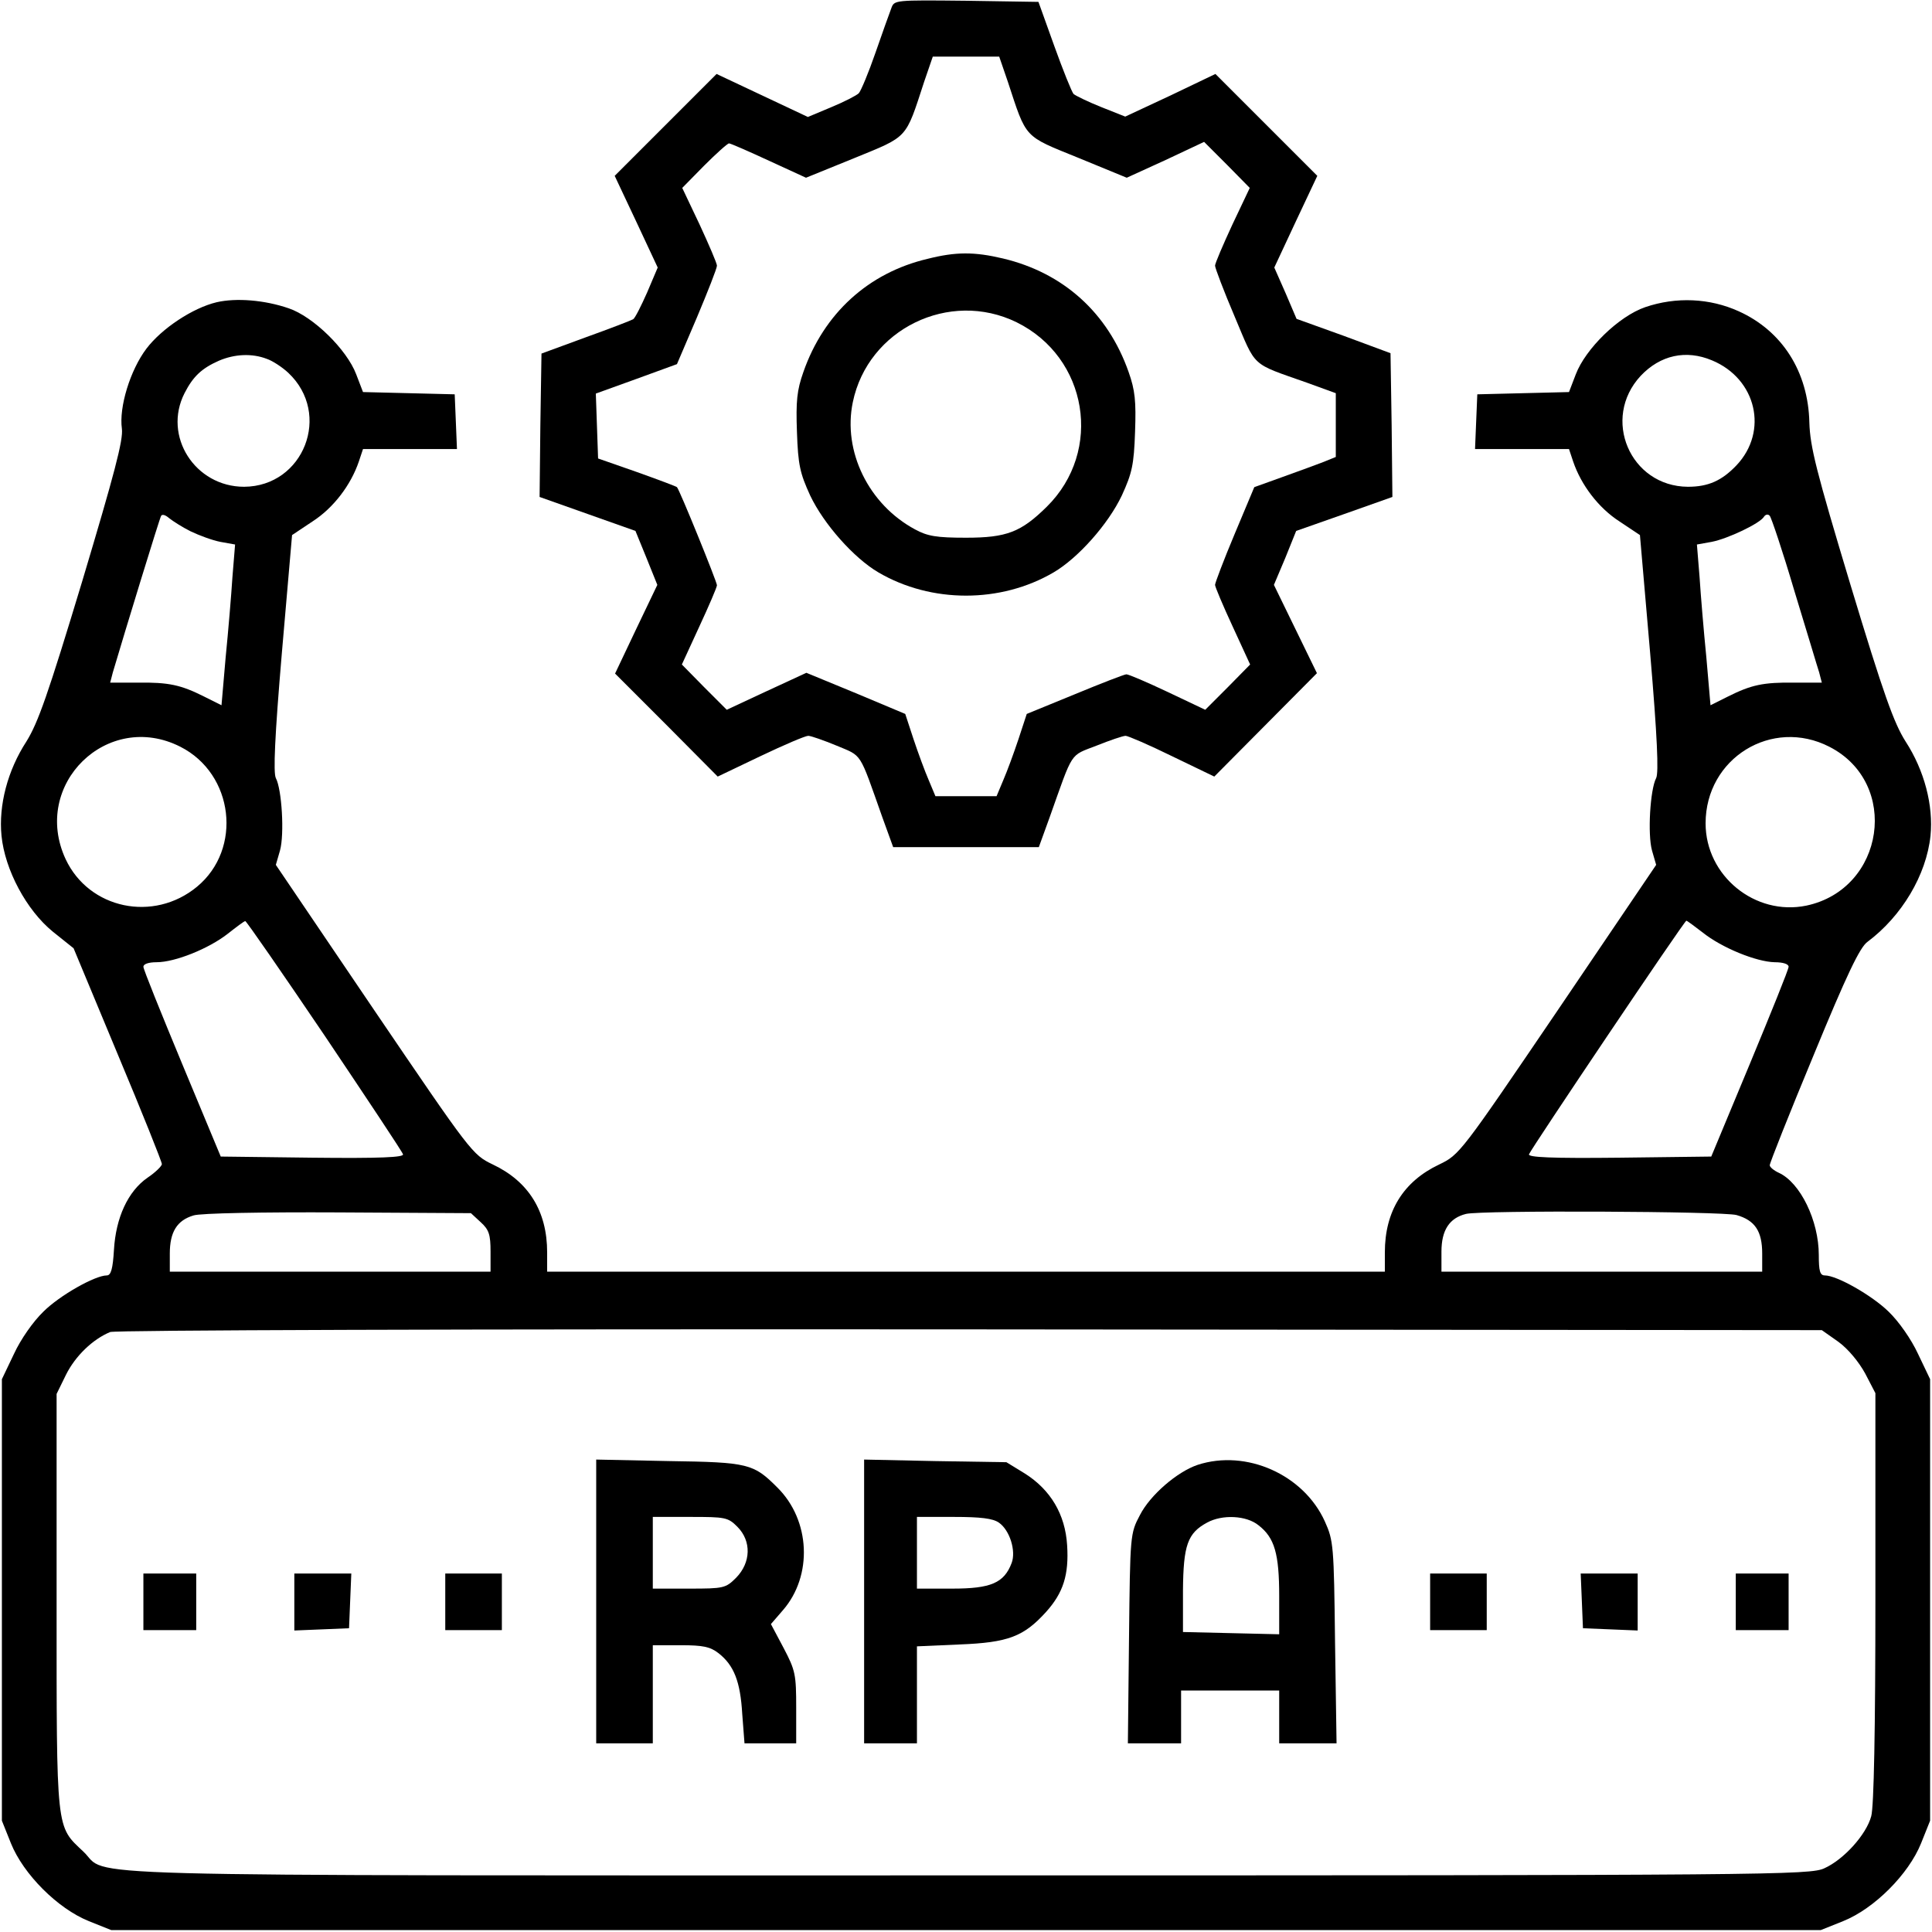<?xml version="1.0" standalone="no"?>
<!DOCTYPE svg PUBLIC "-//W3C//DTD SVG 20010904//EN"
 "http://www.w3.org/TR/2001/REC-SVG-20010904/DTD/svg10.dtd">
<svg version="1.0" xmlns="http://www.w3.org/2000/svg"
 width="512pt" height="512pt" viewBox="0 0 512 512"
 preserveAspectRatio="xMidYMid meet">

<g transform="translate(0,512) scale(0.1,-0.1)"
fill="#000000" stroke="none">
<path d="M2362 5098 c-5 -13 -24 -66 -42 -118 -18 -52 -38 -100 -44 -107 -6
-6 -39 -23 -73 -37 l-62 -26 -121 57 -121 57 -135 -135 -135 -135 57 -121 57
-122 -28 -66 c-16 -36 -32 -68 -37 -71 -5 -3 -62 -25 -126 -48 l-117 -43 -3
-190 -2 -190 127 -45 127 -45 29 -71 29 -72 -56 -117 -56 -118 136 -136 136
-137 113 54 c63 30 119 54 127 54 7 0 41 -12 75 -26 69 -29 59 -14 121 -189
l29 -80 193 0 193 0 29 80 c63 177 52 161 124 189 35 14 70 26 77 26 6 0 62
-24 123 -54 l112 -54 136 137 136 137 -57 117 -57 117 30 71 29 72 128 45 127
45 -2 190 -3 191 -124 46 -125 45 -29 68 -30 68 57 122 57 121 -135 135 -135
135 -119 -57 -120 -56 -63 25 c-35 14 -68 30 -74 35 -5 6 -28 63 -51 127 l-42
117 -191 3 c-191 2 -191 2 -199 -20z m309 -195 c50 -152 41 -142 186 -201
l129 -53 103 47 102 48 61 -61 60 -61 -46 -97 c-25 -54 -46 -103 -46 -109 0
-6 23 -67 52 -135 58 -137 41 -122 191 -175 l77 -28 0 -85 0 -84 -32 -13 c-18
-7 -67 -25 -109 -40 l-75 -27 -52 -124 c-29 -69 -52 -130 -52 -135 0 -5 21
-55 47 -111 l46 -100 -59 -60 -60 -60 -99 47 c-55 26 -104 47 -110 47 -5 0
-67 -24 -137 -53 l-127 -52 -22 -67 c-12 -36 -30 -85 -40 -108 l-18 -43 -81 0
-81 0 -18 43 c-10 23 -28 72 -40 108 l-22 67 -131 55 -131 54 -106 -49 -105
-49 -60 60 -59 60 46 100 c26 56 47 105 47 110 0 9 -99 253 -106 260 -2 2 -50
20 -106 40 l-103 36 -3 86 -3 86 108 39 107 39 53 124 c29 69 53 130 53 137 0
6 -21 55 -46 109 l-46 97 58 59 c32 32 62 59 66 59 4 0 52 -21 106 -46 l98
-45 128 52 c144 59 135 49 185 202 l23 67 88 0 88 0 23 -67z"/>
<path d="M2458 4434 c-157 -37 -275 -145 -329 -300 -17 -48 -20 -77 -17 -159
3 -87 8 -109 35 -168 36 -76 116 -166 181 -204 140 -82 324 -82 464 0 65 38
145 128 181 204 27 59 32 81 35 168 3 82 0 111 -17 159 -55 157 -173 263 -333
301 -76 18 -125 18 -200 -1z m236 -168 c189 -93 230 -341 80 -489 -68 -67
-106 -82 -214 -82 -78 0 -102 4 -135 22 -123 66 -192 207 -165 337 40 194 256
299 434 212z"/>
<path d="M574 4319 c-63 -15 -145 -69 -186 -123 -43 -57 -73 -155 -65 -212 4
-30 -20 -120 -105 -404 -91 -301 -117 -375 -148 -425 -50 -77 -74 -169 -66
-250 9 -90 66 -197 136 -254 l55 -44 117 -281 c65 -155 117 -285 117 -291 0
-5 -17 -22 -38 -36 -52 -36 -84 -106 -89 -191 -3 -51 -8 -68 -19 -68 -31 0
-125 -53 -168 -96 -27 -26 -60 -73 -78 -112 l-32 -67 0 -585 0 -585 24 -60
c33 -82 124 -173 206 -206 l60 -24 2265 0 2265 0 60 24 c82 33 173 124 206
206 l24 60 0 585 0 585 -32 67 c-18 39 -51 86 -78 112 -44 43 -137 96 -169 96
-13 0 -16 12 -16 54 0 91 -49 192 -106 218 -13 6 -24 15 -24 20 0 6 52 137
116 291 88 214 123 287 143 301 91 68 156 177 167 281 8 80 -16 173 -66 250
-31 49 -58 124 -146 415 -91 302 -107 366 -109 430 -3 135 -72 243 -187 295
-77 35 -166 39 -248 11 -70 -24 -158 -110 -184 -178 l-18 -47 -122 -3 -121 -3
-3 -72 -3 -73 125 0 124 0 11 -33 c21 -62 67 -123 123 -159 l54 -36 27 -312
c19 -223 23 -318 16 -332 -16 -30 -23 -149 -11 -192 l11 -38 -260 -384 c-258
-380 -261 -384 -315 -410 -95 -45 -144 -124 -144 -233 l0 -51 -1110 0 -1110 0
0 51 c0 109 -49 188 -144 233 -54 26 -57 30 -315 410 l-260 384 11 38 c12 43
5 162 -11 192 -7 14 -3 109 16 332 l27 312 54 36 c56 36 102 97 123 159 l11
33 124 0 125 0 -3 73 -3 72 -121 3 -122 3 -18 47 c-25 66 -114 153 -179 175
-64 22 -139 28 -191 16z m133 -150 c15 -5 41 -22 57 -37 116 -109 41 -301
-117 -302 -130 0 -216 134 -158 248 23 45 46 66 91 86 42 18 88 20 127 5z
m3830 -4 c118 -49 150 -188 65 -278 -39 -41 -75 -57 -129 -57 -153 1 -230 181
-125 294 52 55 120 70 189 41z m-4032 -453 c23 -11 58 -24 79 -28 l39 -7 -7
-86 c-3 -47 -11 -143 -18 -213 l-11 -127 -46 23 c-62 31 -93 38 -177 37 l-72
0 7 27 c31 105 124 409 128 415 3 5 12 2 21 -6 10 -8 35 -24 57 -35z m4250
-157 c32 -104 61 -202 66 -217 l7 -27 -72 0 c-84 1 -115 -6 -177 -37 l-46 -23
-11 127 c-7 70 -15 166 -18 213 l-7 86 39 7 c42 8 129 49 139 67 4 6 11 7 15
2 4 -4 34 -93 65 -198z m-4277 -414 c142 -72 165 -271 44 -371 -115 -95 -286
-59 -348 73 -92 198 111 396 304 298z m4370 0 c188 -96 147 -377 -61 -421
-136 -28 -267 79 -267 218 0 173 176 281 328 203z m-3988 -765 c112 -167 206
-308 208 -315 3 -8 -59 -11 -240 -9 l-243 3 -102 245 c-56 135 -103 251 -103
258 0 7 13 12 35 12 49 0 138 36 188 75 23 18 44 34 47 34 3 0 97 -136 210
-303z m3652 273 c51 -41 143 -78 191 -79 23 0 37 -5 37 -12 0 -7 -47 -123
-103 -258 l-102 -245 -243 -3 c-181 -2 -243 1 -240 9 5 14 411 618 417 619 2
0 21 -14 43 -31z m-3238 -768 c22 -20 26 -33 26 -78 l0 -53 -425 0 -425 0 0
48 c0 57 19 88 63 101 18 6 184 9 384 8 l351 -2 26 -24z m3328 19 c49 -14 68
-43 68 -102 l0 -48 -425 0 -425 0 0 53 c0 57 21 89 65 100 41 10 680 7 717 -3z
m270 -336 c26 -19 54 -53 71 -84 l27 -52 0 -542 c0 -350 -4 -554 -11 -579 -13
-49 -73 -115 -124 -138 -38 -18 -134 -19 -2273 -19 -2466 0 -2269 -5 -2341 63
-73 69 -71 48 -71 663 l0 550 25 51 c25 50 71 94 117 113 14 5 915 8 2280 7
l2256 -2 44 -31z"/>
<path d="M1580 876 l0 -376 75 0 75 0 0 130 0 130 74 0 c59 0 78 -4 100 -21
41 -32 58 -75 63 -161 l6 -78 68 0 69 0 0 94 c0 88 -2 99 -33 158 l-34 64 32
37 c79 91 73 238 -15 325 -63 63 -76 67 -287 70 l-193 4 0 -376z m374 198 c38
-38 36 -95 -3 -135 -28 -28 -33 -29 -125 -29 l-96 0 0 95 0 95 99 0 c93 0 100
-1 125 -26z"/>
<path d="M2290 876 l0 -376 70 0 70 0 0 129 0 128 113 5 c129 5 170 21 229 86
46 51 61 99 56 177 -5 82 -44 147 -112 190 l-49 30 -189 3 -188 4 0 -376z
m357 209 c29 -20 46 -75 34 -107 -20 -53 -55 -68 -157 -68 l-94 0 0 95 0 95
98 0 c71 0 103 -4 119 -15z"/>
<path d="M3174 1238 c-54 -18 -126 -80 -153 -133 -26 -49 -26 -52 -29 -327
l-3 -278 71 0 70 0 0 70 0 70 130 0 130 0 0 -70 0 -70 76 0 76 0 -4 268 c-3
256 -4 269 -27 320 -56 124 -208 192 -337 150z m161 -160 c43 -33 55 -76 55
-188 l0 -101 -127 3 -128 3 0 110 c1 120 12 152 64 180 40 22 104 19 136 -7z"/>
<path d="M380 875 l0 -75 70 0 70 0 0 75 0 75 -70 0 -70 0 0 -75z"/>
<path d="M780 875 l0 -76 73 3 72 3 3 73 3 72 -76 0 -75 0 0 -75z"/>
<path d="M1180 875 l0 -75 75 0 75 0 0 75 0 75 -75 0 -75 0 0 -75z"/>
<path d="M3790 875 l0 -75 75 0 75 0 0 75 0 75 -75 0 -75 0 0 -75z"/>
<path d="M4192 878 l3 -73 73 -3 72 -3 0 76 0 75 -75 0 -76 0 3 -72z"/>
<path d="M4600 875 l0 -75 70 0 70 0 0 75 0 75 -70 0 -70 0 0 -75z"/>
</g>
</svg>
